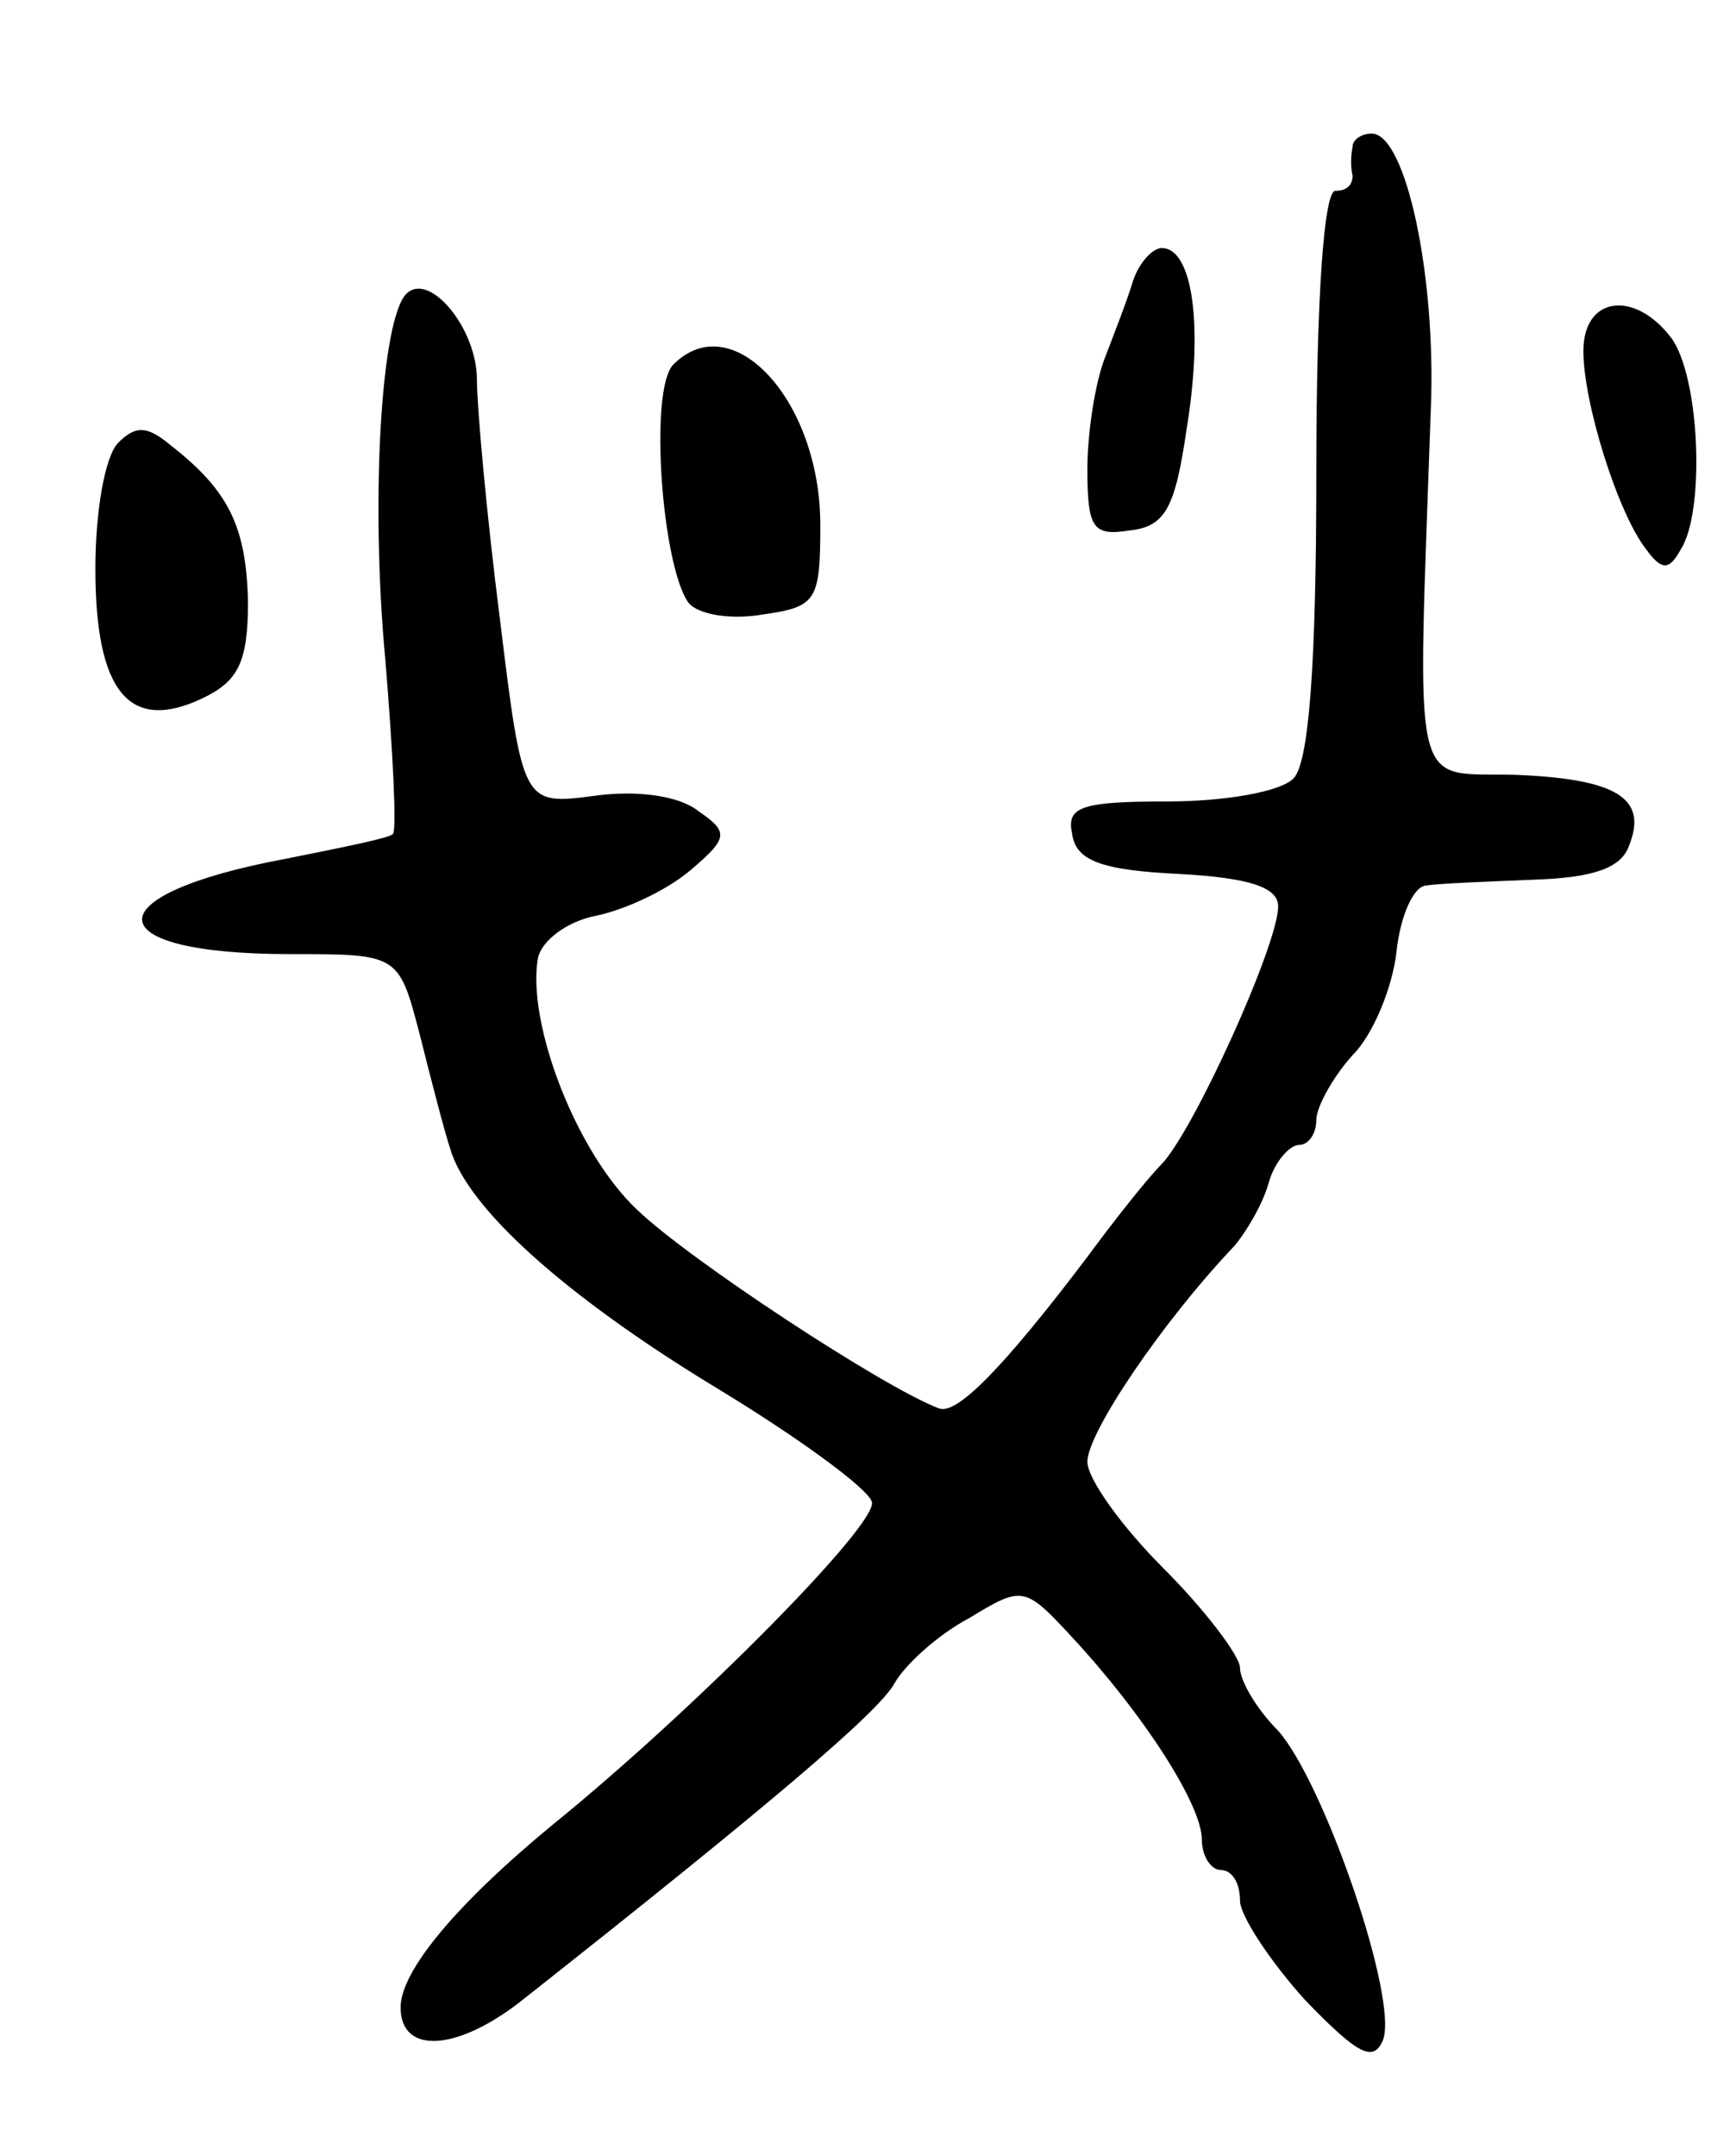 <svg version="1.0" xmlns="http://www.w3.org/2000/svg"
 width="91pt" height="113pt" viewBox="0 0 91 113"
 preserveAspectRatio="xMidYMid meet">
<g transform="translate(0,113) scale(0.1,-0.1)"
fill="#000000" stroke="none">
<path d="M709 1053 c-1 -5 -1 -11 0 -15 0 -5 -3 -8 -9 -8 -6 0 -10 -56 -10
-148 0 -102 -4 -152 -12 -160 -7 -7 -36 -12 -66 -12 -46 0 -53 -3 -50 -17 2
-14 15 -19 56 -21 37 -2 52 -7 52 -17 0 -20 -44 -117 -61 -135 -8 -8 -26 -31
-40 -50 -44 -58 -68 -82 -77 -78 -29 11 -131 78 -158 104 -32 30 -58 98 -52
132 2 9 15 19 30 22 15 3 37 13 50 24 20 17 20 20 4 31 -10 8 -32 11 -54 8
-38 -5 -38 -5 -50 93 -7 55 -12 111 -12 125 0 27 -25 57 -37 45 -13 -13 -19
-106 -11 -192 4 -48 6 -89 4 -91 -1 -2 -26 -7 -56 -13 -102 -19 -100 -50 2
-50 57 0 57 0 68 -42 6 -24 13 -51 16 -60 9 -31 60 -77 139 -125 43 -26 80
-53 82 -60 4 -11 -93 -109 -167 -169 -51 -42 -80 -77 -80 -96 0 -25 30 -23 64
4 128 101 187 151 195 166 5 9 22 25 39 34 28 17 29 17 54 -10 38 -41 68 -88
68 -106 0 -9 5 -16 10 -16 6 0 10 -7 10 -16 0 -8 16 -32 34 -52 28 -29 36 -33
41 -21 8 22 -31 135 -55 162 -11 11 -20 26 -20 33 0 6 -18 30 -40 52 -22 22
-40 47 -40 56 0 15 39 73 77 113 6 7 15 22 18 33 3 11 11 20 16 20 5 0 9 6 9
13 0 7 9 23 19 34 11 11 21 36 23 54 2 19 9 35 16 35 6 1 32 2 56 3 31 1 46 6
50 18 10 25 -7 35 -61 37 -54 1 -50 -13 -43 191 3 70 -13 145 -31 145 -5 0
-10 -3 -10 -7z"/>
<path d="M594 983 c-3 -10 -10 -28 -15 -41 -5 -13 -9 -39 -9 -58 0 -31 3 -35
22 -32 19 2 24 12 30 53 9 55 3 95 -13 95 -5 0 -12 -8 -15 -17z"/>
<path d="M830 946 c0 -27 18 -85 33 -104 8 -11 12 -11 18 0 13 20 10 91 -5
111 -19 25 -46 22 -46 -7z"/>
<path d="M353 939 c-13 -13 -6 -106 8 -125 5 -6 22 -9 39 -6 28 4 30 7 30 47
0 65 -46 115 -77 84z"/>
<path d="M62 898 c-7 -7 -12 -36 -12 -66 0 -65 18 -86 56 -68 19 9 24 19 24
51 -1 39 -10 58 -41 82 -12 10 -18 10 -27 1z"/>
</g>
</svg>
